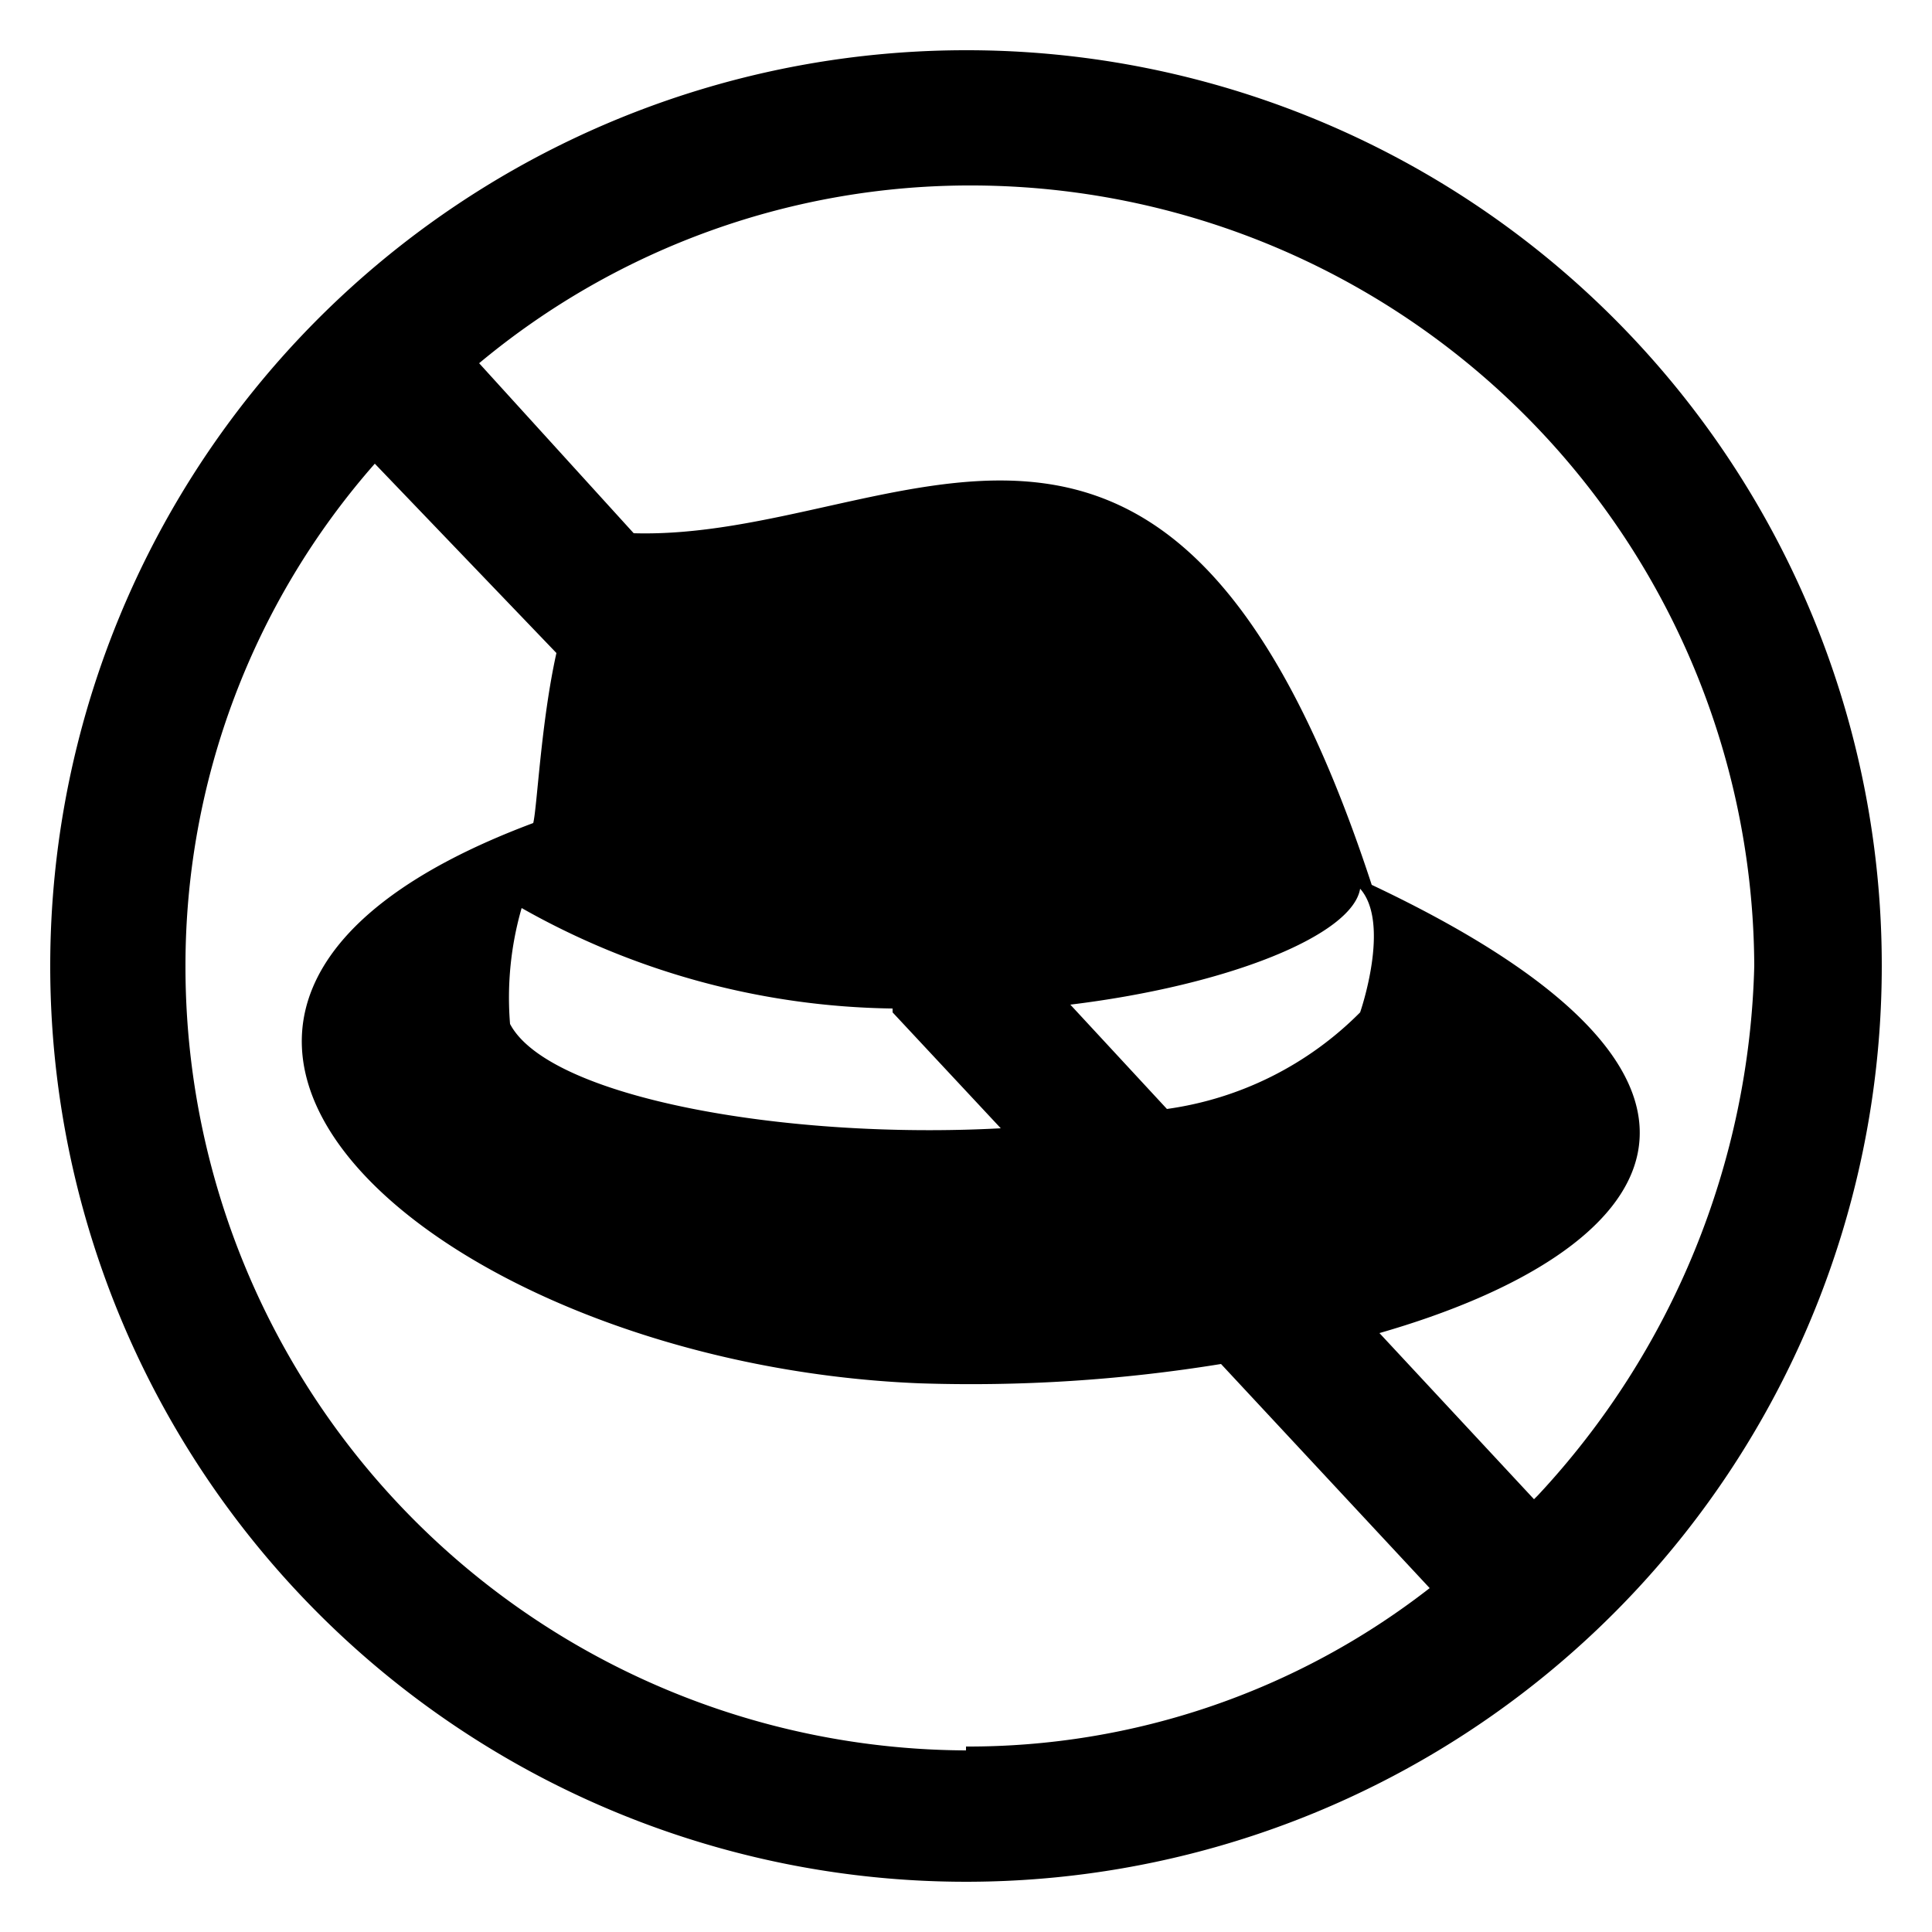 <svg id="Layer_1" data-name="Layer 1" xmlns="http://www.w3.org/2000/svg"
     viewBox="0 0 25 25">
    <path d="M12.5.65A11.85,11.85,0,1,0,24.35,12.5,11.84,11.84,0,0,0,12.5.65Zm0,22A10.14,10.14,0,0,1,2.4,12.5,9.83,9.83,0,0,1,4.85,6L7.2,8.45c-.2.9-.25,2-.3,2.2-6.55,2.45-1.2,7,5,7.25a20.19,20.19,0,0,0,3.9-.25l2.7,2.9A9.71,9.71,0,0,1,12.5,22.6Zm-.95-9.55,1.4,1.5c-2.8.15-5.85-.4-6.35-1.35a4.18,4.18,0,0,1,.15-1.5A10,10,0,0,0,11.55,13.05Zm2.3-.1c2.05-.25,3.65-.9,3.75-1.5.4.45,0,1.6,0,1.6a4.37,4.37,0,0,1-2.5,1.25Zm6,6.4-2-2.15c3.65-1.05,5.3-3.25-.1-5.8C15.15,3.5,11.65,7,8.2,6.9l-2-2.2a9.92,9.92,0,0,1,6.4-2.3,10.14,10.14,0,0,1,10.1,10.1A10.42,10.42,0,0,1,19.9,19.35Z"/>
</svg>
